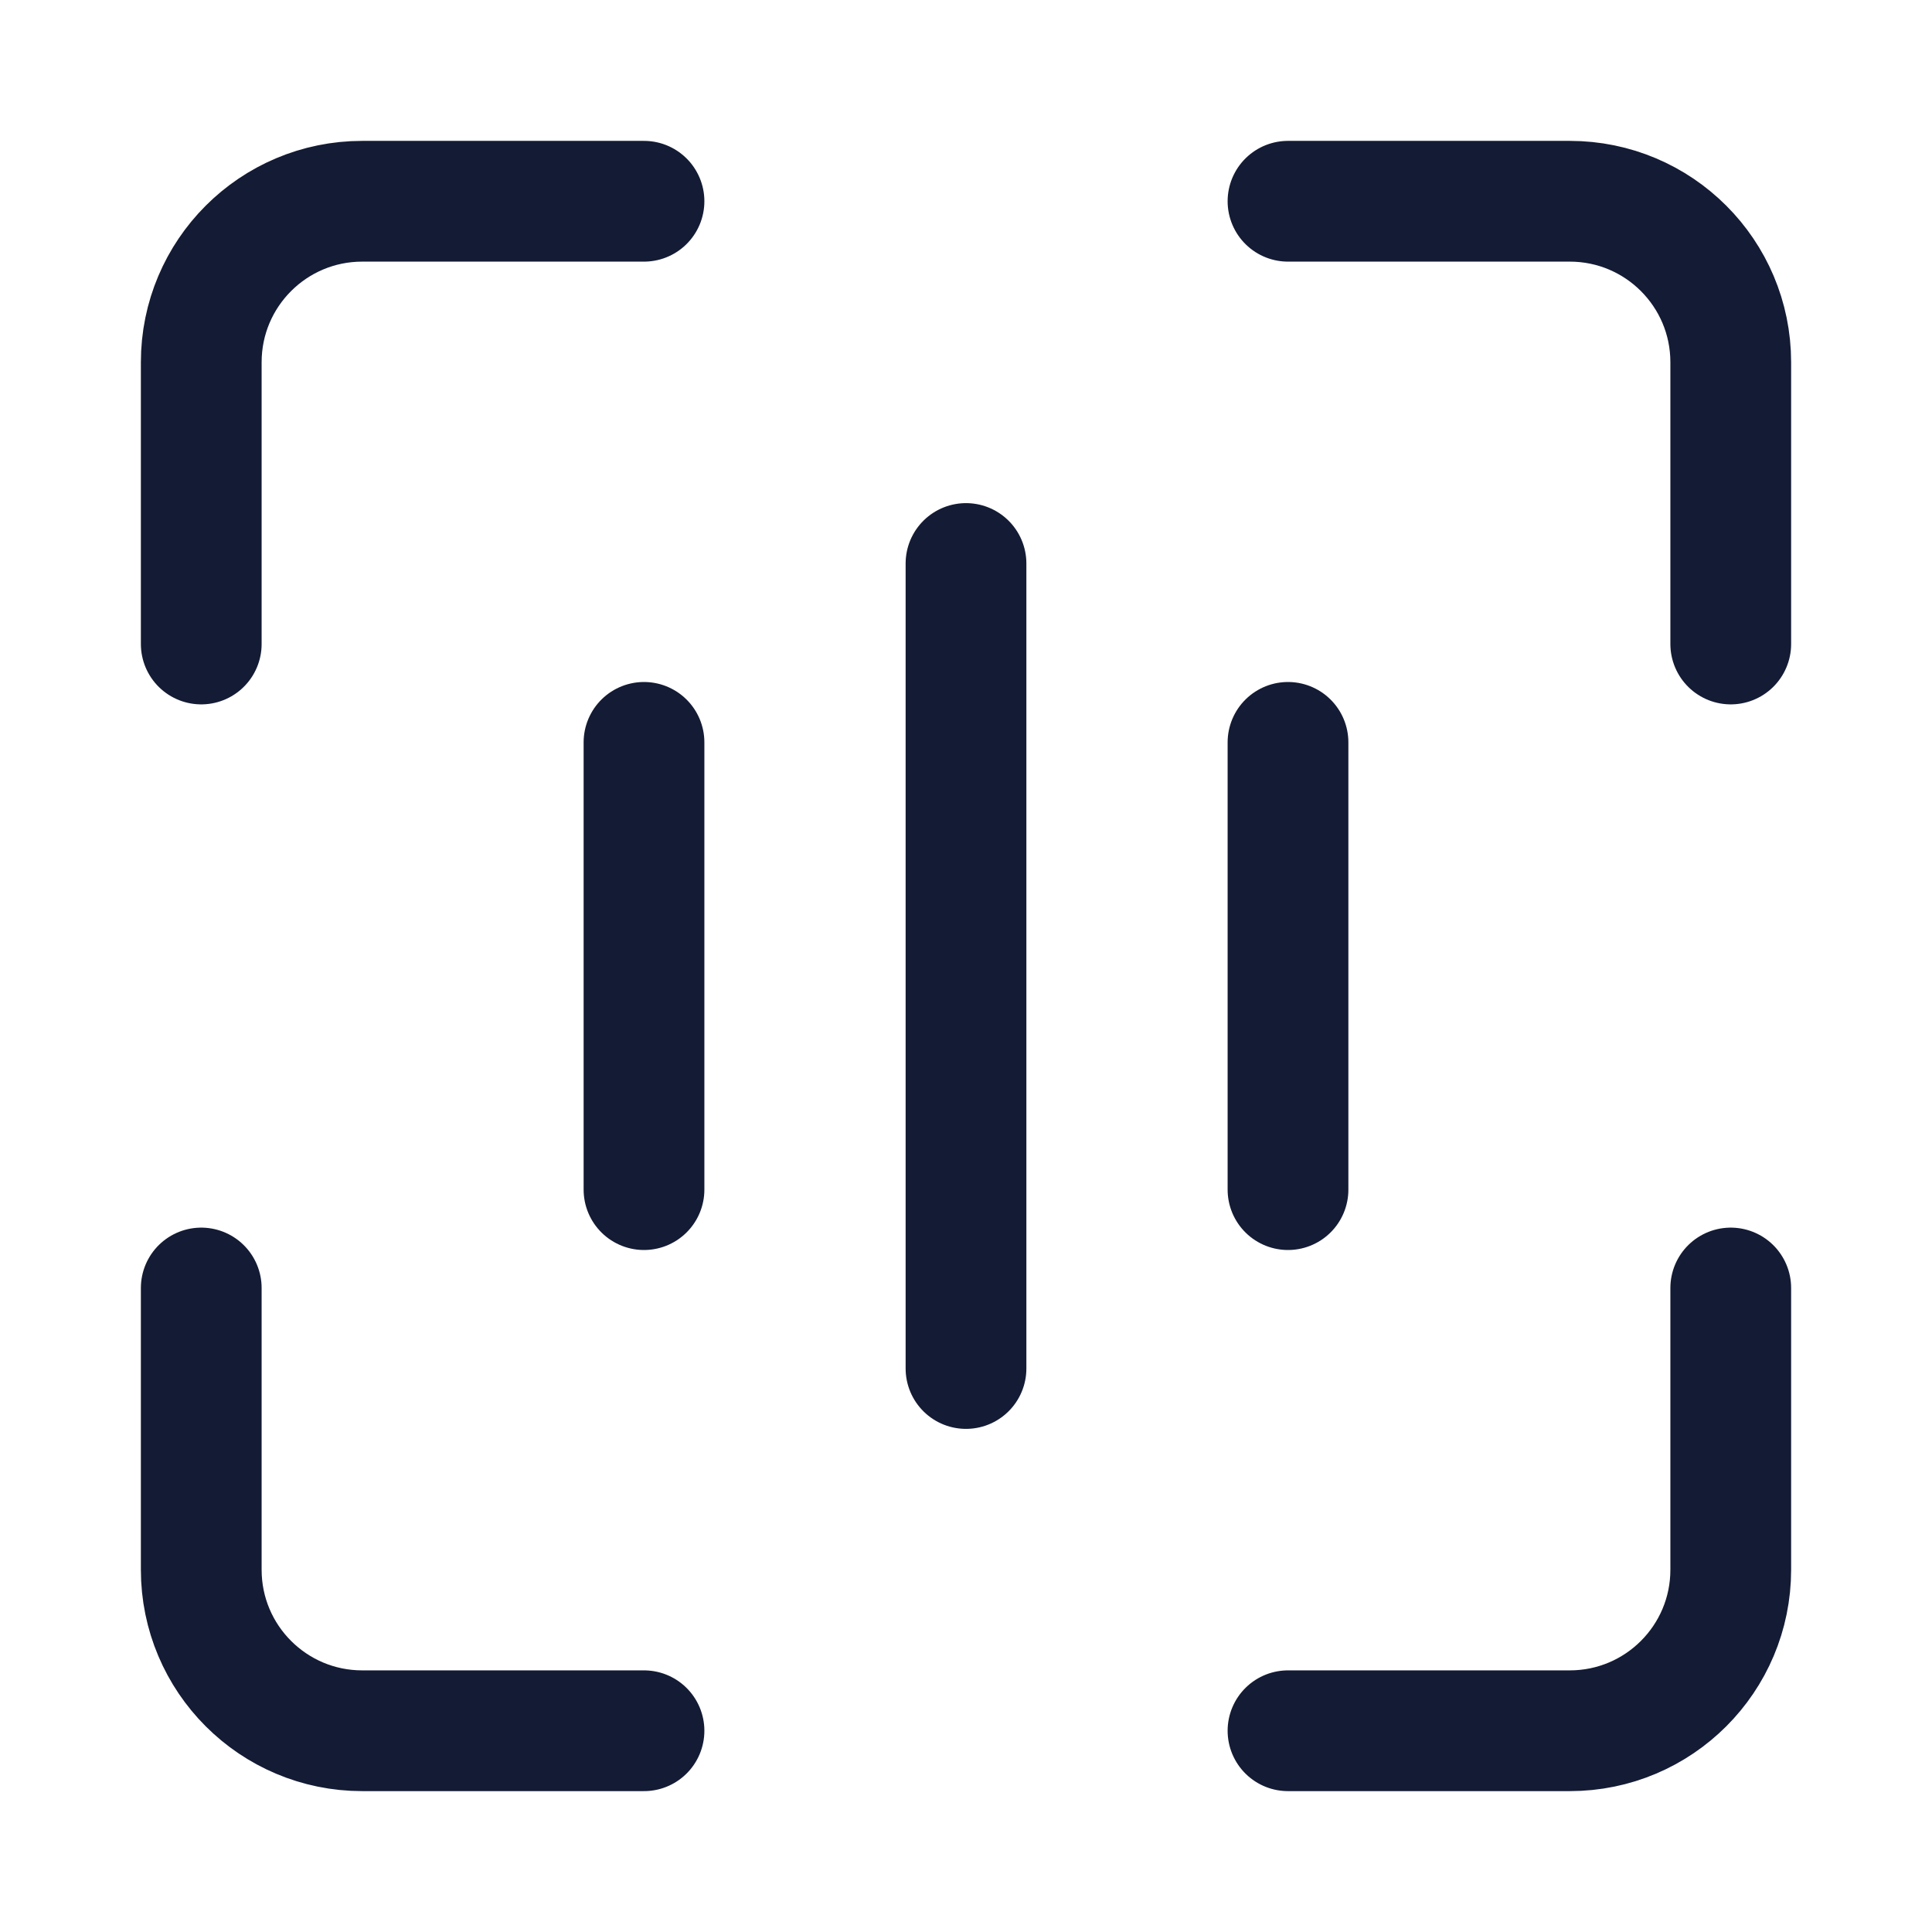 <svg width="24" height="24" viewBox="0 0 24 24" fill="none" xmlns="http://www.w3.org/2000/svg">
<path d="M12 7V17M8 9.222V14.778M16 14.778V9.222" stroke="#141B34" stroke-width="1.5" stroke-linecap="round" stroke-linejoin="round"/>
<path d="M8 2.5H4.5C3.395 2.5 2.5 3.395 2.5 4.5V8M16 2.5H19.5C20.605 2.5 21.5 3.395 21.5 4.5V8M16 21.5H19.5C20.605 21.5 21.5 20.605 21.5 19.5V16M8 21.5H4.5C3.395 21.5 2.5 20.605 2.5 19.5V16" stroke="#141B34" stroke-width="1.5" stroke-linecap="round" stroke-linejoin="round"/>
</svg>
